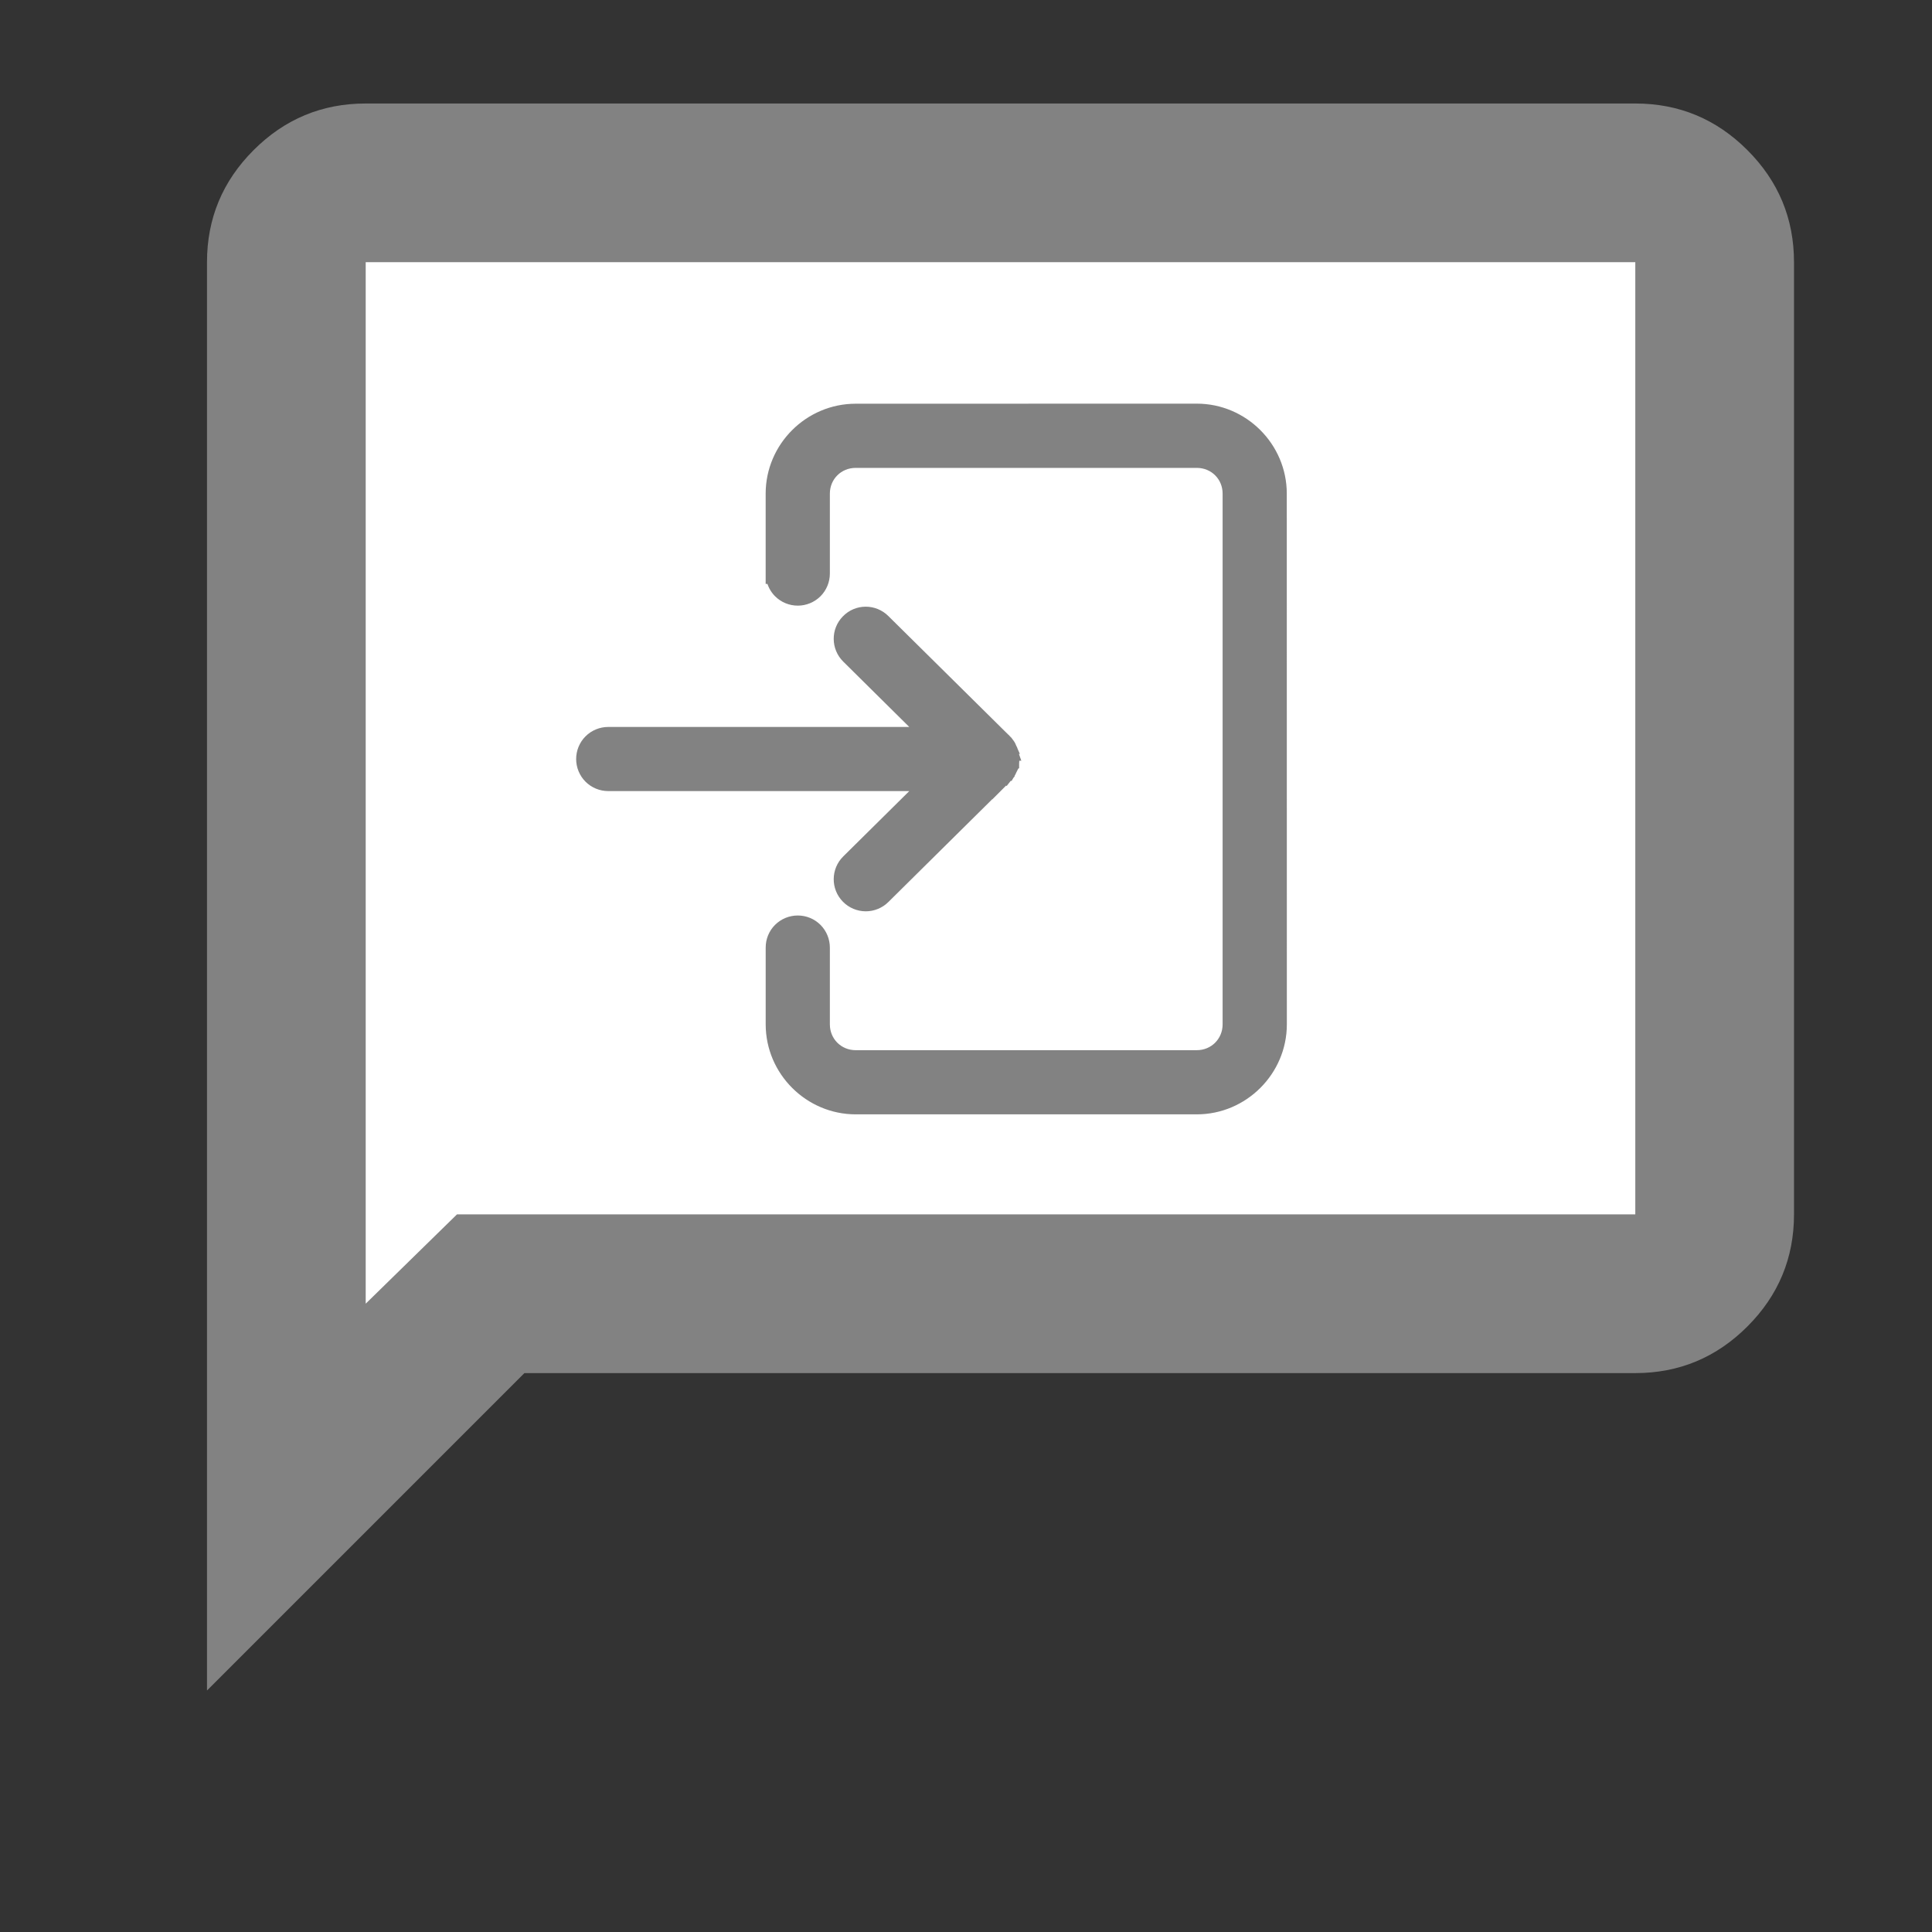 <svg width="56" height="56" viewBox="0 0 56 56" fill="none" xmlns="http://www.w3.org/2000/svg">
<rect x="0" y="0" width="56" height="56" fill="#333333" stroke="none"/>
<path d="M8.5 42.502V7.002L49.5 5V37.5H15L8.5 42.502Z" fill="white"/>
<path d="M6 49V7.6C6 6.335 6.45 5.252 7.351 4.351C8.252 3.45 9.335 3 10.6 3H47.4C48.665 3 49.748 3.45 50.649 4.351C51.55 5.252 52 6.335 52 7.6V35.2C52 36.465 51.55 37.548 50.649 38.449C49.748 39.35 48.665 39.8 47.4 39.8H15.2L6 49ZM13.245 35.2H47.4V7.6H10.6V37.788L13.245 35.2Z" fill="#828282"/>
<path d="M34.69 11.85C36.039 11.85 37.148 12.957 37.148 14.307L37.15 29.692C37.15 31.041 36.04 32.15 34.69 32.15H24.804C23.454 32.15 22.344 31.042 22.344 29.692V27.467C22.343 27.259 22.425 27.06 22.571 26.914C22.718 26.768 22.917 26.686 23.124 26.686C23.331 26.686 23.53 26.768 23.676 26.914C23.822 27.06 23.904 27.26 23.904 27.467V29.692C23.904 30.195 24.299 30.59 24.802 30.59H34.69C35.192 30.59 35.588 30.195 35.588 29.692V14.308C35.588 13.805 35.194 13.412 34.69 13.412H24.802C24.299 13.412 23.904 13.806 23.904 14.308V16.626C23.904 16.831 23.822 17.031 23.676 17.177C23.529 17.323 23.33 17.405 23.124 17.405C22.917 17.405 22.718 17.323 22.572 17.177C22.462 17.067 22.389 16.926 22.359 16.775H22.343V14.308C22.343 12.958 23.452 11.852 24.802 11.852L34.69 11.85ZM25.09 17.735C25.297 17.734 25.496 17.816 25.643 17.962L29.165 21.445H29.166C29.19 21.47 29.213 21.496 29.234 21.525H29.235C29.277 21.58 29.311 21.64 29.337 21.703H29.336C29.349 21.733 29.359 21.762 29.365 21.783L29.369 21.791L29.373 21.807L29.391 21.898L29.392 21.901H29.391C29.398 21.966 29.399 22.032 29.392 22.097L29.391 22.105L29.242 22.079L29.39 22.105V22.109H29.389V22.115H29.388V22.121H29.387V22.125L29.375 22.184C29.371 22.202 29.365 22.218 29.361 22.227C29.357 22.242 29.351 22.259 29.344 22.276L29.345 22.277C29.344 22.28 29.338 22.291 29.332 22.306L29.333 22.307C29.331 22.311 29.328 22.316 29.326 22.32V22.322C29.318 22.341 29.309 22.359 29.301 22.375L29.297 22.382C29.297 22.382 29.296 22.383 29.295 22.386C29.294 22.388 29.29 22.394 29.287 22.399L29.286 22.398C29.276 22.416 29.266 22.432 29.259 22.442V22.45L29.223 22.492C29.206 22.512 29.188 22.531 29.173 22.548L29.169 22.553L29.168 22.552L29.167 22.554L28.911 22.81V22.806L25.645 26.038C25.498 26.184 25.298 26.266 25.091 26.265C24.885 26.263 24.686 26.181 24.54 26.032C24.237 25.725 24.242 25.231 24.548 24.93L26.721 22.78H17.63C17.424 22.78 17.224 22.698 17.078 22.552C16.932 22.406 16.85 22.206 16.85 22.001C16.85 21.794 16.932 21.595 17.078 21.449C17.224 21.303 17.424 21.221 17.63 21.221H26.72L24.548 19.071C24.242 18.769 24.237 18.276 24.54 17.969C24.685 17.82 24.883 17.736 25.09 17.735Z" fill="#828282" stroke="#828282" stroke-width="0.3"/>
</svg>
